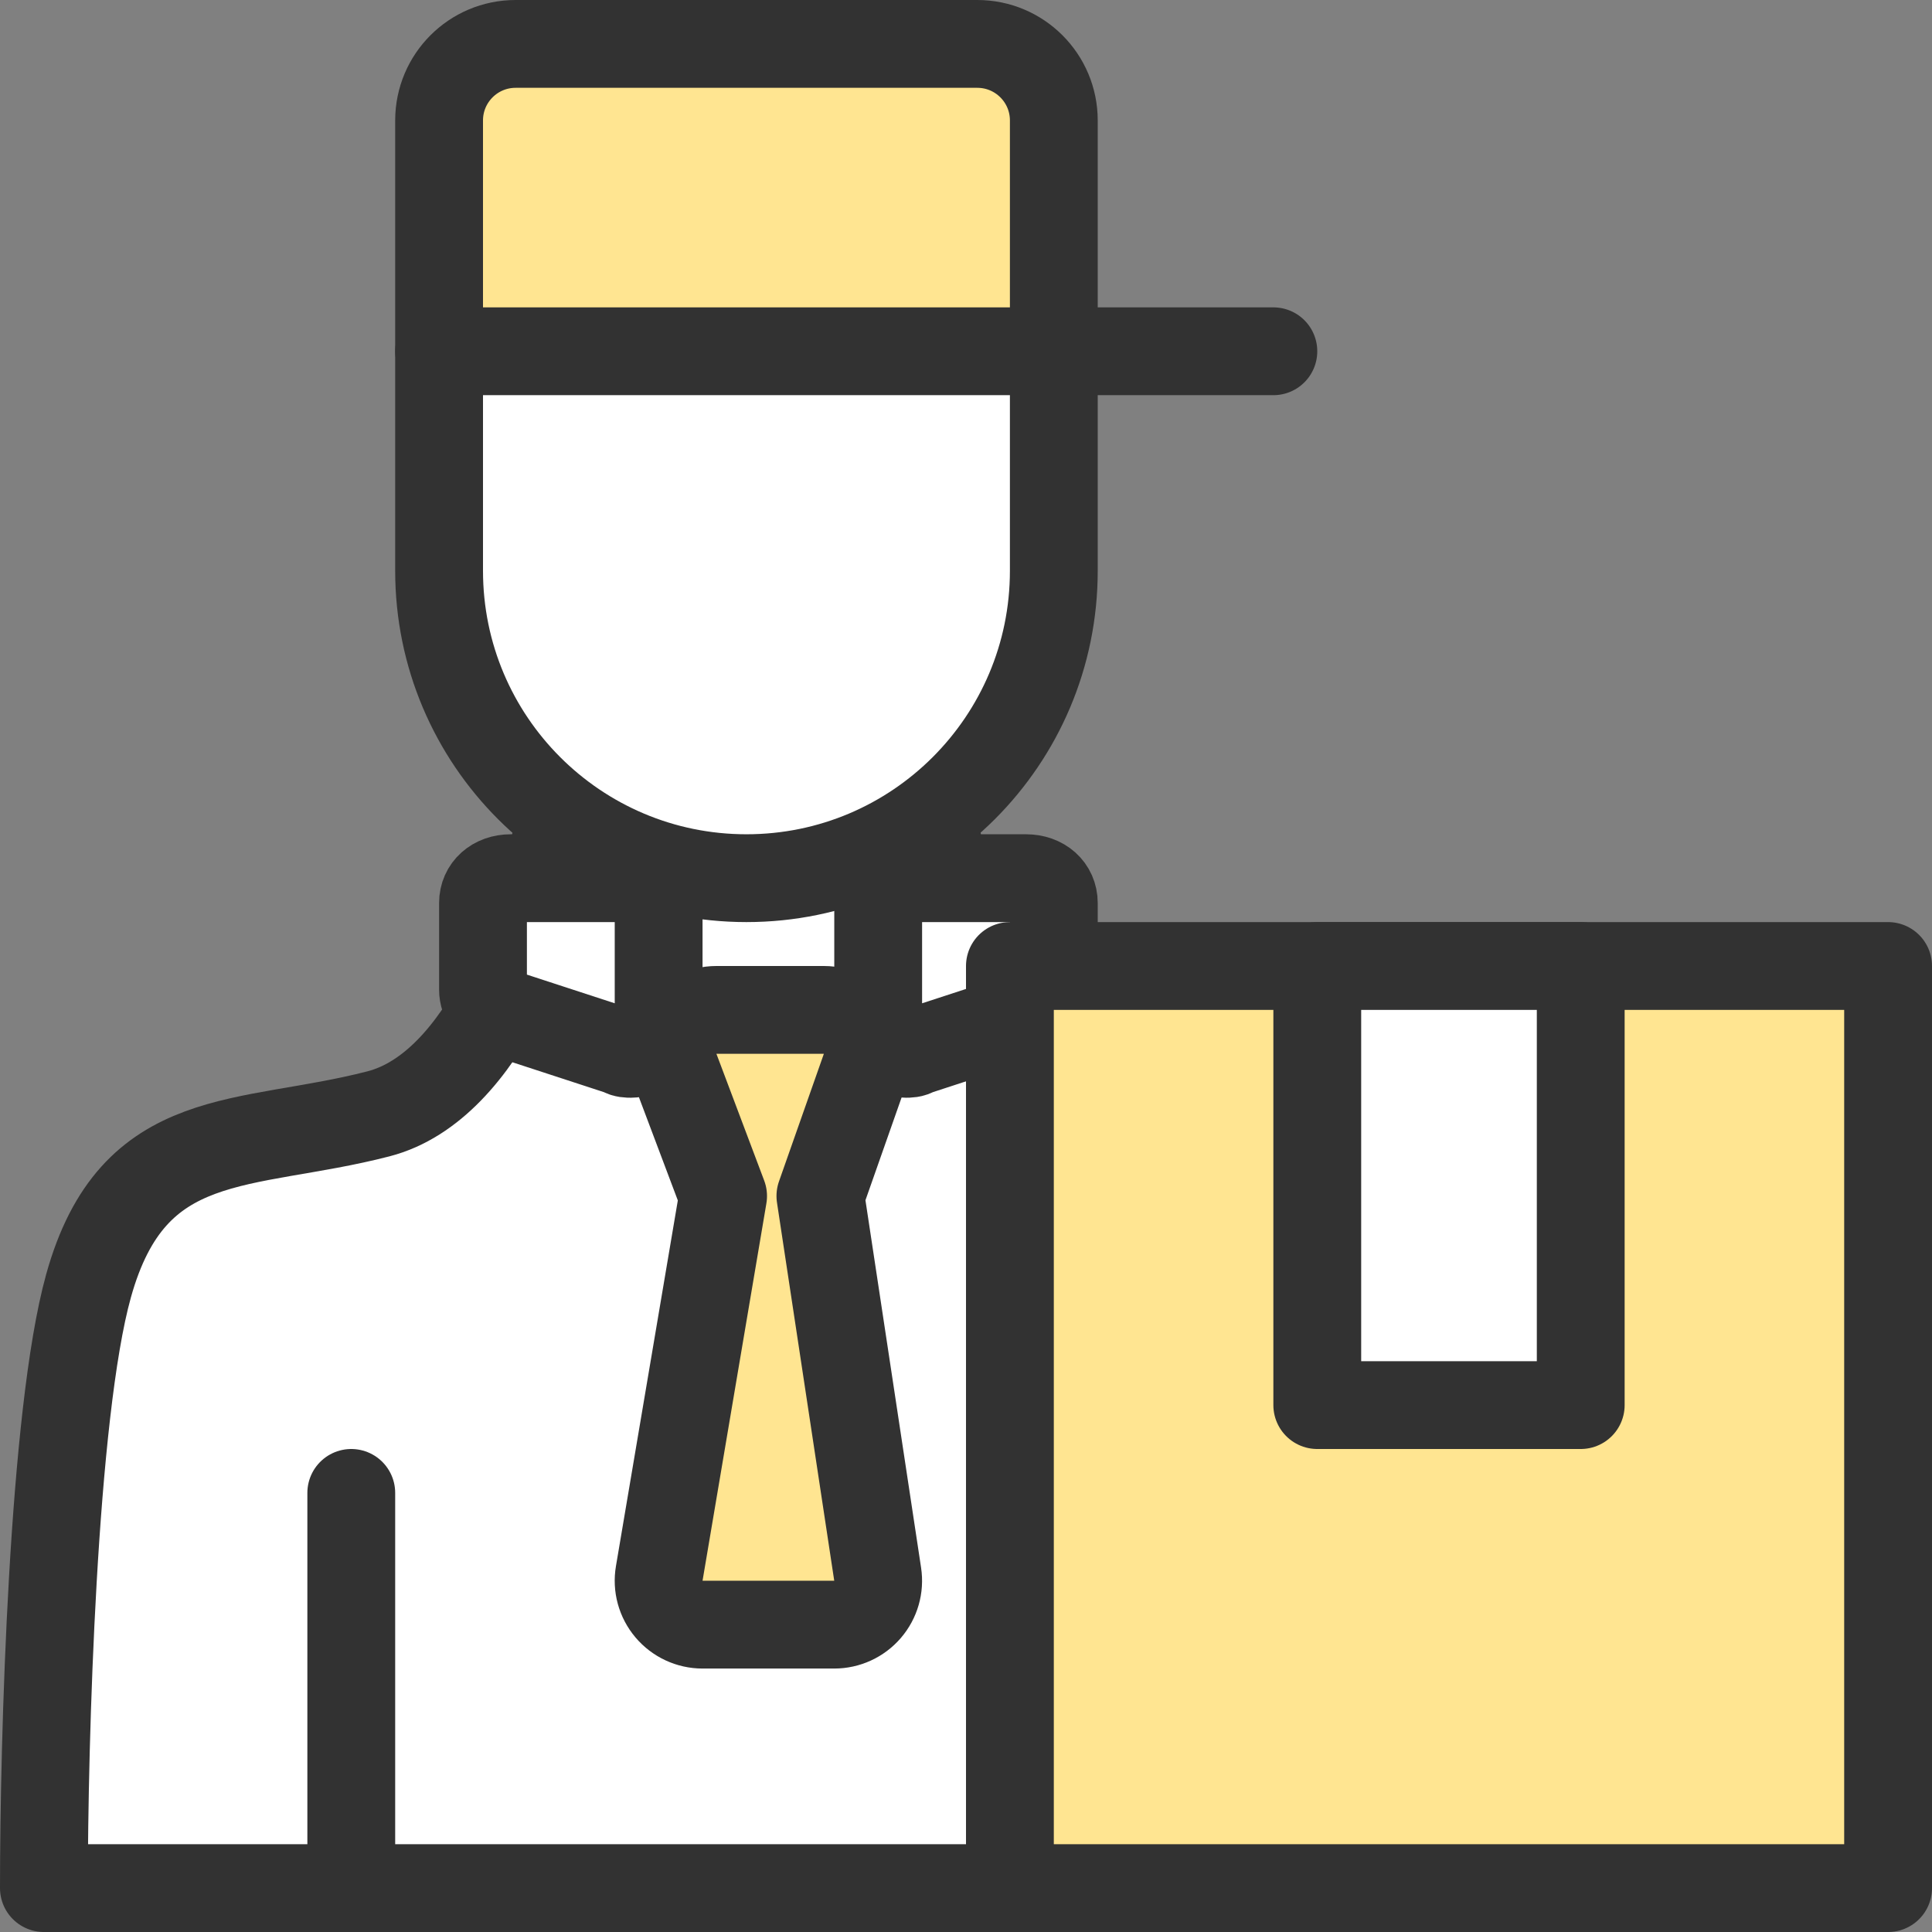 <svg width="44" height="44" viewBox="0 0 44 44" fill="none" xmlns="http://www.w3.org/2000/svg">
<rect x="0" y="0" width="44" height="44" fill="#808080" stroke="none"/>
<path d="M8.619 25.367C11.057 24.737 12.344 20.86 12.682 19L16.732 20L21.317 19C21.825 21.449 22.787 24.388 25.381 25.367C30.46 26.347 30.968 26.837 31.984 29.286C32.797 31.245 33 39.245 33 43H1C1 39.647 1.203 32.21 2.016 29.286C3.032 25.63 5.571 26.155 8.619 25.367Z" fill="white"/>
<path d="M12.682 19C12.344 20.86 11.057 24.737 8.619 25.367C5.571 26.155 3.032 25.63 2.016 29.286C1.203 32.21 1 39.647 1 43H33C33 39.245 32.797 31.245 31.984 29.286C30.968 26.837 30.46 26.347 25.381 25.367C22.787 24.388 21.825 21.449 21.317 19" stroke="#323232" stroke-width="2" stroke-linecap="round" stroke-linejoin="round"/>
<path d="M8 43L8 34" stroke="#323232" stroke-width="2" stroke-linecap="round"/>
<path d="M18.763 23C19.087 23 19.392 23.157 19.579 23.422C19.767 23.687 19.814 24.026 19.706 24.332L18.684 27.238L19.988 35.851C20.032 36.139 19.948 36.431 19.758 36.652C19.568 36.873 19.291 37 19 37H16C15.706 37 15.426 36.87 15.236 36.645C15.046 36.421 14.964 36.123 15.014 35.833L16.468 27.239L15.38 24.352C15.264 24.045 15.306 23.701 15.493 23.431C15.68 23.161 15.987 23 16.315 23H18.763Z" fill="#FFE591" stroke="#323232" stroke-width="2" stroke-linejoin="round"/>
<path d="M20.632 24C20.526 24 20.368 23.953 20.263 23.906C20.105 23.812 20 23.623 20 23.435V20.565C20 20.235 20.263 20 20.632 20H23.368C23.737 20 24 20.235 24 20.565V22.541C24 22.776 23.842 23.012 23.579 23.059L20.842 23.953C20.79 24 20.684 24 20.632 24Z" fill="white"/>
<path d="M14.368 24C14.474 24 14.632 23.953 14.737 23.906C14.895 23.812 15 23.623 15 23.435V20.565C15 20.235 14.737 20 14.368 20H11.632C11.263 20 11 20.235 11 20.565V22.541C11 22.776 11.158 23.012 11.421 23.059L14.158 23.953C14.21 24 14.316 24 14.368 24Z" fill="white"/>
<path d="M20.632 24C20.526 24 20.368 23.953 20.263 23.906C20.105 23.812 20 23.623 20 23.435V20.565C20 20.235 20.263 20 20.632 20H23.368C23.737 20 24 20.235 24 20.565V22.541C24 22.776 23.842 23.012 23.579 23.059L20.842 23.953C20.79 24 20.684 24 20.632 24Z" stroke="#323232" stroke-width="2"/>
<path d="M14.368 24C14.474 24 14.632 23.953 14.737 23.906C14.895 23.812 15 23.623 15 23.435V20.565C15 20.235 14.737 20 14.368 20H11.632C11.263 20 11 20.235 11 20.565V22.541C11 22.776 11.158 23.012 11.421 23.059L14.158 23.953C14.21 24 14.316 24 14.368 24Z" stroke="#323232" stroke-width="2"/>
<path d="M10 2.743C10 1.78 10.78 1 11.743 1H22.257C23.22 1 24 1.78 24 2.743V13C24 16.866 20.866 20 17 20C13.134 20 10 16.866 10 13V2.743Z" fill="white"/>
<path d="M10 3C10 1.895 10.895 1 12 1H22C23.105 1 24 1.895 24 3V8H10V3Z" fill="#FFE591"/>
<path d="M10 2.743C10 1.78 10.78 1 11.743 1H22.257C23.22 1 24 1.78 24 2.743V13C24 16.866 20.866 20 17 20V20C13.134 20 10 16.866 10 13V2.743Z" stroke="#323232" stroke-width="2" stroke-linejoin="round"/>
<path d="M10 8H29" stroke="#323232" stroke-width="2" stroke-linecap="round"/>
<rect x="23" y="22" width="20" height="21" fill="#FFE591" stroke="#323232" stroke-width="2" stroke-linejoin="round"/>
<rect x="30" y="22" width="6" height="10" fill="white" stroke="#323232" stroke-width="2" stroke-linejoin="round"/>
</svg>
